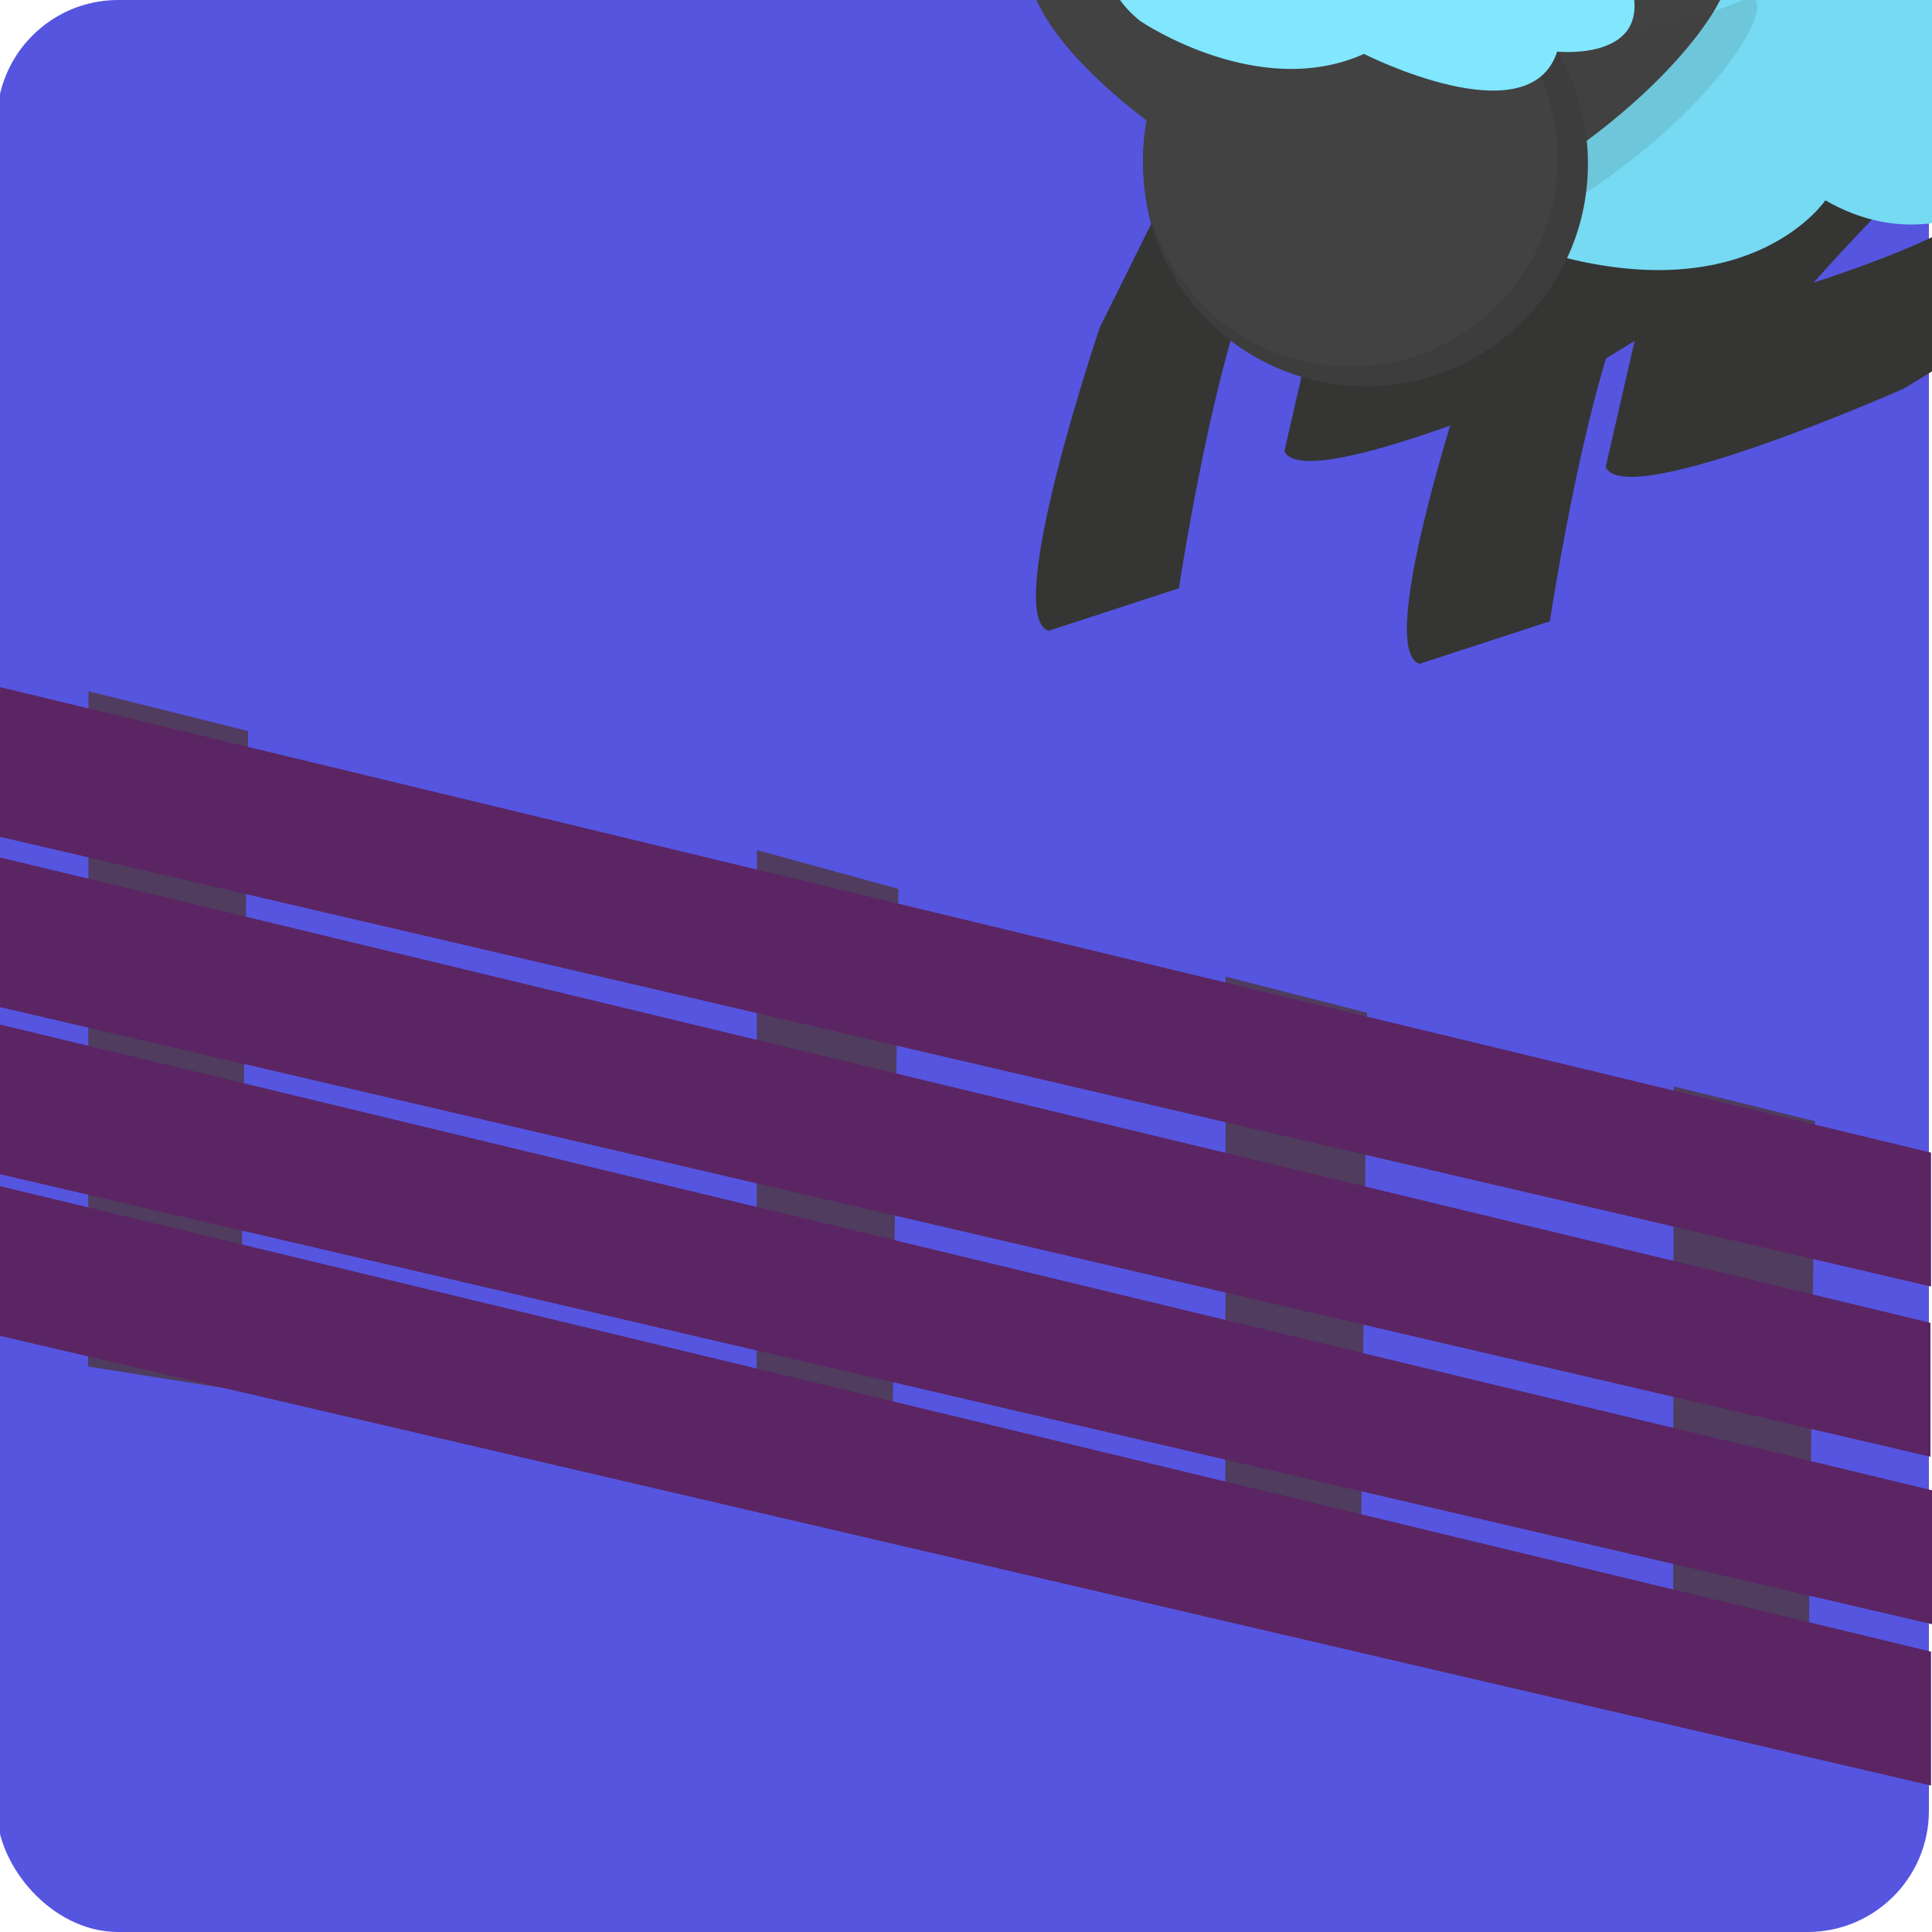 <?xml version="1.0" encoding="UTF-8"?>
<svg xmlns="http://www.w3.org/2000/svg" viewBox="0 0 100 100">
  <defs>
    <style>
      .cls-1 {
        opacity: .13;
      }

      .cls-1, .cls-2 {
        fill: #424242;
      }

      .cls-3 {
        fill: #5555e0;
      }

      .cls-4 {
        fill: #353534;
      }

      .cls-5 {
        fill: #3d3d3d;
      }

      .cls-6 {
        fill: #4f3c5e;
      }

      .cls-7 {
        fill: #80e7ff;
      }

      .cls-8 {
        fill: #75daf2;
      }

      .cls-9 {
        fill: #5b2463;
      }
    </style>
  </defs>
  <g id="icon_3" data-name="icon 3">
    <rect class="cls-3" x="-.16" width="100" height="100" rx="6.28" ry="6.28"/>
    <path class="cls-4" d="M71.7,9.98s9.45-12.62,11.48-11.09l1.99,6.81s-14.14,13.15-12.46,15.93-4.65-5.17-4.65-5.17l3.63-6.48Z"/>
    <path class="cls-4" d="M81.92,19.29s-14.41,6.39-15.44,4.06l1.59-6.92s18.77-4.56,18.66-7.8,1.53,6.78,1.53,6.78l-6.34,3.88Z"/>
    <polygon class="cls-6" points="39.18 44 39.16 78.19 46.14 79.42 46.5 46.01 39.18 44"/>
    <polygon class="cls-6" points="4.58 35.78 4.56 70.73 12.44 71.98 12.84 37.84 4.58 35.78"/>
    <polygon class="cls-6" points="86.63 56.23 86.6 86.7 93.59 87.79 93.94 58.03 86.63 56.23"/>
    <polygon class="cls-6" points="63.44 50.55 63.42 82.29 70.4 83.42 70.76 52.42 63.44 50.55"/>
    <polygon class="cls-9" points="-.27 35.5 99.95 59.66 99.95 66.59 -.27 43.25 -.27 35.5"/>
    <polygon class="cls-9" points="-.29 44.31 99.92 68.47 99.92 75.4 -.29 52.06 -.29 44.31"/>
    <polygon class="cls-9" points="-.16 52.99 100.05 77.15 100.05 84.08 -.16 60.74 -.16 52.99"/>
    <polygon class="cls-9" points="-.27 61.33 99.95 85.49 99.95 92.42 -.27 69.08 -.27 61.33"/>
    <path class="cls-4" d="M88.33,10.8S97.78-1.82,99.81-.29l1.99,6.81s-14.14,13.15-12.46,15.93-4.65-5.17-4.65-5.17l3.63-6.48Z"/>
    <path class="cls-4" d="M76.14,18.62s-5.08,14.93-2.67,15.74l6.75-2.2s2.87-19.1,6.12-19.28-6.89-.92-6.89-.92l-3.3,6.65Z"/>
    <path class="cls-4" d="M56.94,16.91s-5.08,14.93-2.67,15.74l6.75-2.2s2.87-19.1,6.12-19.28-6.89-.92-6.89-.92l-3.3,6.65Z"/>
    <path class="cls-4" d="M98.55,20.11s-14.41,6.39-15.44,4.06l1.59-6.92s18.77-4.56,18.66-7.8,1.53,6.78,1.53,6.78l-6.34,3.88Z"/>
    <path class="cls-8" d="M64.76-1.39s3.29-14.69,14.66-13.79c0,0-3.2-12.95,14.29-13.7,0,0,1.72-9.6,15.69-9.77,0,0,22.61-9.59,24.63,16.85,0,0-.8,4.17-3.89,4.85,0,0-4.77,13.82-14.51,14.37,0,0-2.44,8.5-7.23,8.7,0,0-6.25,8.66-13.92,4.25,0,0-3.63,5.4-13.39,2.99"/>
  </g>
  <g id="Layer_19" data-name="Layer 19">
    <path class="cls-2" d="M79.14.67s6.96-1.06,9.41-2.22-.08,4.65-7.93,9.9"/>
    <path class="cls-2" d="M53.79-3.6s4.58,3.99,9.72,3.07l-3.52,7.24S50.88.44,53.79-3.6Z"/>
    <path class="cls-5" d="M82.19,8.34c.08,6.36-5.01,11.58-11.37,11.65s-11.58-5.01-11.65-11.37c-.05-3.7,1.66-7.01,4.34-9.15,1.93-1.54,4.37-2.47,7.03-2.5,6.36-.08,11.58,5.01,11.65,11.37Z"/>
    <path class="cls-2" d="M80.62,8.11c.07,5.93-4.67,10.79-10.6,10.86s-10.79-4.67-10.86-10.6c-.04-3.45,1.54-6.53,4.05-8.53,1.8-1.43,4.07-2.3,6.55-2.33,5.93-.07,10.79,4.67,10.86,10.6Z"/>
    <path class="cls-1" d="M80.65,2.28s6.96-1.06,9.41-2.22-.08,4.65-7.93,9.9"/>
    <path class="cls-7" d="M59.07,1.12s6.08,4.12,11.53,1.67c0,0,8.55,4.35,10-.12,0,0,5.37.57,3.67-3.93,0,0,.39-2.49-3.19-2.9,0,0-3.59-5.44-8.78-4.34,0,0-9.69-2.11-11.94,2.64,0,0-5.72,3.47-1.29,6.99Z"/>
  </g>
</svg>